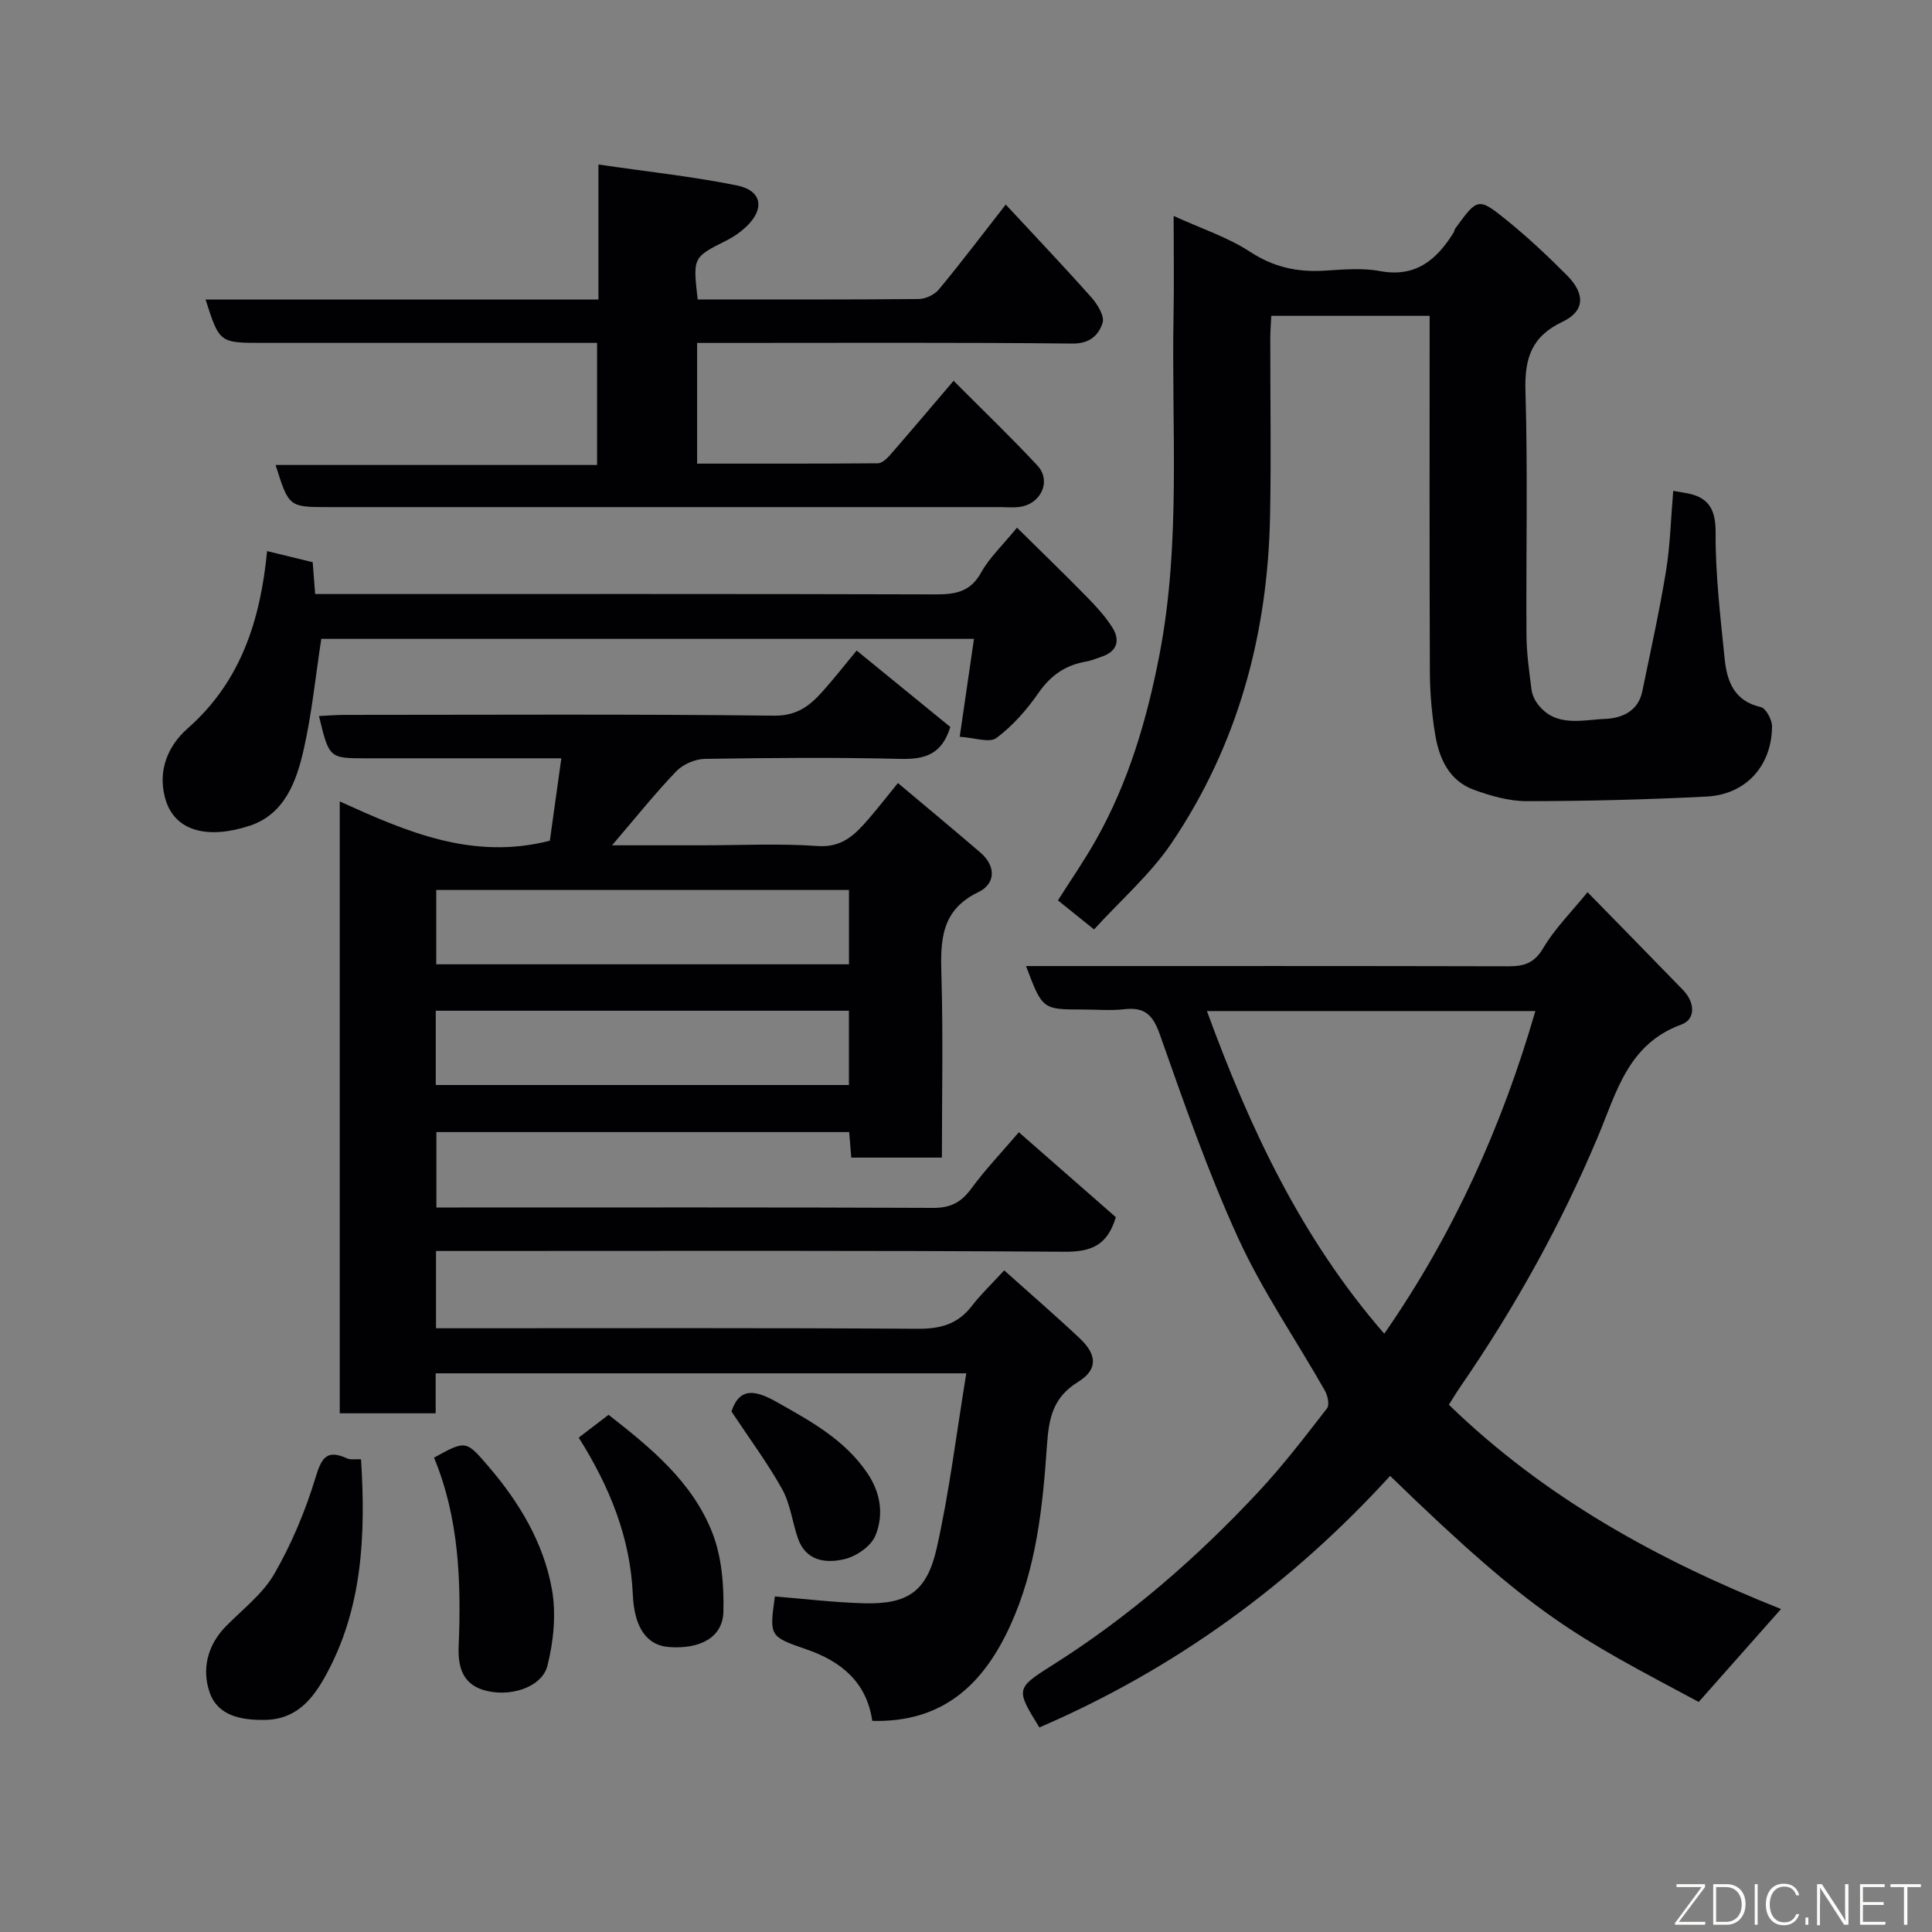 <svg enable-background="new 0 0 400 400" viewBox="0 0 400 400" xmlns="http://www.w3.org/2000/svg"><rect x="0" y="0" width="400" height="400" fill="#808080" stroke="none"/><g fill="#010103"><path d="m207.91 263.02c5.66 5.07 10.75 9.46 15.64 14.07 3.66 3.45 3.74 6.49-.36 9.03-5.17 3.2-6.04 7.41-6.43 13.15-.87 12.65-2.17 25.36-7.56 37.21-5.57 12.24-13.96 20.19-28.61 19.81-1.13-7.9-6.32-12.29-13.57-14.79-7.74-2.67-7.73-2.69-6.59-10.97 6.16.49 12.3 1.25 18.45 1.41 8.98.24 13.03-2.35 15.07-11.47 2.63-11.73 4.07-23.73 6.11-36.14-37.38 0-73.44 0-109.86 0v8.28c-6.73 0-13.12 0-19.86 0 0-41.82 0-83.73 0-126.68 13.7 6.21 27.43 12.25 43.5 8.13.69-4.95 1.49-10.69 2.38-17.06-8.76 0-17.04 0-25.33 0-5 0-10 0-15 0-7.74 0-7.74 0-9.85-8.75 1.79-.09 3.51-.24 5.24-.24 29.66-.01 59.33-.18 88.99.16 4.76.05 7.39-2.06 10.05-5.03 2.3-2.57 4.43-5.3 7.04-8.45 6.72 5.48 13.14 10.72 19.39 15.82-1.77 5.77-5.35 6.73-10.34 6.61-13.49-.33-27-.22-40.49 0-2.02.03-4.52 1.12-5.91 2.57-4.41 4.6-8.4 9.6-13.29 15.32h18.59c8 0 16.03-.41 23.99.15 4.99.35 7.64-2.28 10.37-5.42 1.93-2.23 3.75-4.56 6.24-7.62 5.91 4.97 11.54 9.64 17.08 14.4 3.3 2.84 3.1 6.49-.42 8.18-7.79 3.75-7.87 10.03-7.66 17.22.37 12.46.1 24.95.1 37.75-6.37 0-12.42 0-18.76 0-.14-1.68-.27-3.3-.44-5.29-28.35 0-56.74 0-85.46 0v15.62h4.93c32.66 0 65.33-.06 97.99.08 3.56.01 5.75-1.17 7.81-3.97 2.89-3.95 6.3-7.52 9.86-11.69 6.95 6.09 13.61 11.92 20.08 17.58-1.74 5.88-5.13 7.2-10.66 7.16-41.49-.29-82.99-.16-124.48-.16-1.79 0-3.58 0-5.61 0v16h5.25c31.5 0 62.99-.1 94.49.11 4.71.03 8.3-.96 11.19-4.72 1.81-2.36 4.01-4.44 6.71-7.37zm-32.14-78.76c-28.83 0-57.08 0-85.45 0v15.39h85.45c0-5.28 0-10.21 0-15.39zm-85.55 40.38h85.54c0-5.29 0-10.22 0-15.38-28.6 0-56.96 0-85.54 0z"/><path d="m215.19 357.65c-4.83-7.85-4.96-8.07 2.52-12.78 16.01-10.09 30.15-22.38 42.99-36.17 5.02-5.4 9.52-11.29 14.05-17.12.55-.71.13-2.65-.45-3.67-5.96-10.5-12.89-20.54-17.9-31.47-6.29-13.73-11.26-28.09-16.3-42.35-1.43-4.03-3.17-5.62-7.32-5.14-2.8.32-5.66.06-8.49.06-8.47 0-8.47 0-11.86-9h5.32c31.5 0 63-.03 94.49.05 3.23.01 5.39-.59 7.25-3.74 2.39-4.04 5.83-7.47 9.19-11.6 6.7 6.86 13.28 13.55 19.81 20.29 2.4 2.48 2.66 6-.38 7.11-11.09 4.06-13.4 14-17.3 23.26-7.67 18.26-17.28 35.52-28.54 51.85-.82 1.2-1.56 2.45-2.3 3.6 19.89 19.32 43.48 32.25 68.77 42.3-5.87 6.62-11.43 12.91-17.04 19.24-25.77-13.8-33.5-17.29-63.89-46.8-20.44 22.38-44.49 39.96-72.62 52.08zm71.41-81.52c14.42-20.79 24.39-43.02 31.28-66.8-22.85 0-45.23 0-68 0 8.88 24.26 19.52 47.03 36.72 66.8z"/><path d="m346.42 101.63c.66.11 1.48.26 2.29.39 4.73.73 6.52 3.02 6.49 8.22-.06 8.68.99 17.39 1.86 26.06.47 4.66 1.9 8.83 7.49 10.09 1.06.24 2.34 2.62 2.33 4-.04 8.15-5.4 14.11-13.54 14.53-12.41.63-24.84.94-37.26.95-3.65 0-7.44-1.08-10.92-2.35-5.16-1.88-7.21-6.5-8.03-11.5-.69-4.21-1.07-8.51-1.09-12.78-.1-24.48-.05-48.96-.05-73.85-10.87 0-21.59 0-32.78 0-.07 1.45-.21 3.05-.21 4.65-.02 12.33.2 24.66-.05 36.98-.5 24.37-6.66 47.2-20.37 67.5-4.4 6.51-10.54 11.84-16.07 17.91-2.62-2.11-4.87-3.92-7.48-6.02 2.66-4.2 5.53-8.32 7.97-12.68 6.67-11.89 10.46-24.76 13.04-38.1 4.51-23.33 2.48-46.88 2.93-70.35.13-6.63.02-13.27.02-20.57 5.67 2.59 11.17 4.38 15.84 7.43 4.88 3.19 9.79 4.24 15.38 3.9 3.82-.23 7.77-.61 11.47.08 7.41 1.38 11.74-2.31 15.26-7.94.17-.27.19-.64.38-.9 4.59-6.31 4.72-6.47 10.68-1.65 4.36 3.53 8.47 7.4 12.43 11.38 3.8 3.82 3.72 7.4-.93 9.61-6.5 3.09-7.87 7.64-7.67 14.4.5 16.81.1 33.64.21 50.47.02 3.76.57 7.52 1.04 11.26.14 1.09.68 2.25 1.36 3.12 3.75 4.79 9.13 3.15 13.89 2.97 3.37-.13 6.83-1.54 7.68-5.66 1.7-8.27 3.54-16.52 4.9-24.84.89-5.37 1.01-10.84 1.51-16.71z"/><path d="m144.45 62c15.46 0 30.6.05 45.75-.09 1.42-.01 3.26-.88 4.17-1.97 4.49-5.41 8.73-11.02 13.86-17.59 5.99 6.46 11.99 12.76 17.75 19.25 1.25 1.41 2.75 3.86 2.3 5.25-.8 2.47-2.58 4.32-6.22 4.28-23.99-.25-47.98-.13-71.97-.13-1.81 0-3.62 0-5.76 0v24.99c12.54 0 24.98.03 37.42-.07.84-.01 1.84-.93 2.49-1.67 4.32-4.96 8.56-9.98 13.19-15.41 5.91 5.94 11.8 11.58 17.34 17.53 3 3.22.75 8.05-3.75 8.59-1.31.16-2.66.03-4 .03-46.32 0-92.63 0-138.95 0-8.27 0-8.27 0-11.01-8.72h66.56c0-8.55 0-16.61 0-25.28-1.75 0-3.52 0-5.29 0-21.33 0-42.65 0-63.98 0-8.91 0-8.91 0-11.79-8.97h81.34c0-9.08 0-17.81 0-27.96 10.04 1.47 19.43 2.47 28.66 4.33 5.26 1.06 5.84 4.92 1.85 8.63-1.18 1.1-2.57 2.06-4.02 2.78-6.93 3.49-6.95 3.45-5.94 12.2z"/><path d="m198.7 152.54c1.1-7.57 2.02-13.85 2.95-20.27-45.16 0-90.23 0-135.13 0-1.21 7.87-1.96 15.53-3.66 22.99-1.49 6.57-3.98 13.33-11.13 15.69-8.35 2.76-15.68 1.48-17.59-5.88-1.46-5.61.62-10.66 4.72-14.27 11.11-9.77 15.07-22.59 16.44-36.7 3.2.78 6.19 1.51 9.44 2.3.15 1.96.31 4.05.51 6.59h5.57c40.98 0 81.96-.05 122.93.07 4.1.01 7.17-.53 9.38-4.52 1.71-3.08 4.42-5.61 7.43-9.29 4.8 4.74 9.63 9.41 14.33 14.2 1.95 1.98 3.88 4.07 5.37 6.4 1.69 2.65 1.13 4.99-2.17 6.11-1.07.36-2.14.82-3.24 1.01-4.22.73-7.3 2.83-9.81 6.45-2.42 3.49-5.35 6.84-8.72 9.36-1.46 1.1-4.6-.06-7.62-.24z"/><path d="m74.75 302.13c.99 15.83.3 31.02-7.4 44.91-2.62 4.72-5.99 8.96-12.5 9.05-5.01.07-9.75-.87-11.43-5.65-1.66-4.73-.54-9.77 3.33-13.71 3.48-3.55 7.67-6.73 10.07-10.92 3.59-6.25 6.44-13.07 8.53-19.97 1.26-4.15 2.37-5.78 6.54-3.88.7.31 1.64.11 2.86.17z"/><path d="m89.86 301.79c6.62-3.64 6.61-3.63 11.34 1.9 6.35 7.41 11.33 15.73 13.06 25.31.92 5.11.36 10.82-.93 15.9-1.16 4.53-8.04 6.68-13.42 4.94-4.21-1.37-5.12-4.87-4.95-9.03.55-13.33.07-26.55-5.1-39.02z"/><path d="m119.82 297.64c2.14-1.64 4.08-3.11 6.18-4.72 8.73 6.83 17.38 13.89 21.5 24.47 1.95 5.01 2.4 10.89 2.27 16.34-.13 5.27-4.82 7.77-11.31 7.27-4.56-.35-7.15-4.04-7.44-10.86-.52-11.76-4.74-22.22-11.2-32.5z"/><path d="m151.44 292.23c1.71-5.15 5.05-4.41 9.48-1.9 6.99 3.95 13.94 7.73 18.63 14.63 2.82 4.15 3.45 8.7 1.69 12.98-.9 2.19-3.94 4.28-6.38 4.86-3.87.92-8.05.44-9.69-4.39-1.14-3.35-1.55-7.07-3.24-10.1-2.98-5.36-6.68-10.33-10.49-16.08z"/></g><path d="m346.9 398 5.4-7.3h-5.2v-.6h5.9v.6l-5.4 7.2h5.5l-.1.6h-6.2v-.5z" fill="#fbfcfa"/><path d="m354.7 390.1h2.8c2.3 0 3.9 1.6 3.9 4.1s-1.6 4.3-3.9 4.3h-2.8zm.6 7.8h2c2.2 0 3.3-1.6 3.3-3.6 0-1.8-1-3.6-3.3-3.6h-2z" fill="#fbfcfa"/><path d="m363.9 390.1v8.4h-.6v-8.4h1.6z" fill="#fbfcfa"/><path d="m372.5 396.3c-.4 1.3-1.4 2.3-3.2 2.3-2.4 0-3.7-1.9-3.7-4.3 0-2.3 1.2-4.3 3.7-4.3 1.8 0 2.9 1 3.2 2.4h-.6c-.4-1.1-1.1-1.8-2.5-1.8-2.1 0-3 1.9-3 3.7s.9 3.7 3 3.7c1.4 0 2.1-.7 2.5-1.7z" fill="#fbfcfa"/><path d="m373.8 398.5v-1.5h.6v1.5z" fill="#fbfcfa"/><path d="m376.2 398.5v-8.4h1c1.3 2 4.4 6.7 4.9 7.6-.1-1.2-.1-2.4-.1-3.8v-3.8h.7v8.4h-.9c-1.2-1.9-4.4-6.8-5-7.7.1 1.1 0 2.3 0 3.9v3.9h-.6z" fill="#fbfcfa"/><path d="m390 394.4h-4.3v3.5h4.7l-.1.6h-5.2v-8.4h5.1v.6h-4.5v3.1h4.3z" fill="#fbfcfa"/><path d="m394.2 390.7h-2.8v-.6h6.3v.6h-2.8v7.8h-.7z" fill="#fbfcfa"/></svg>